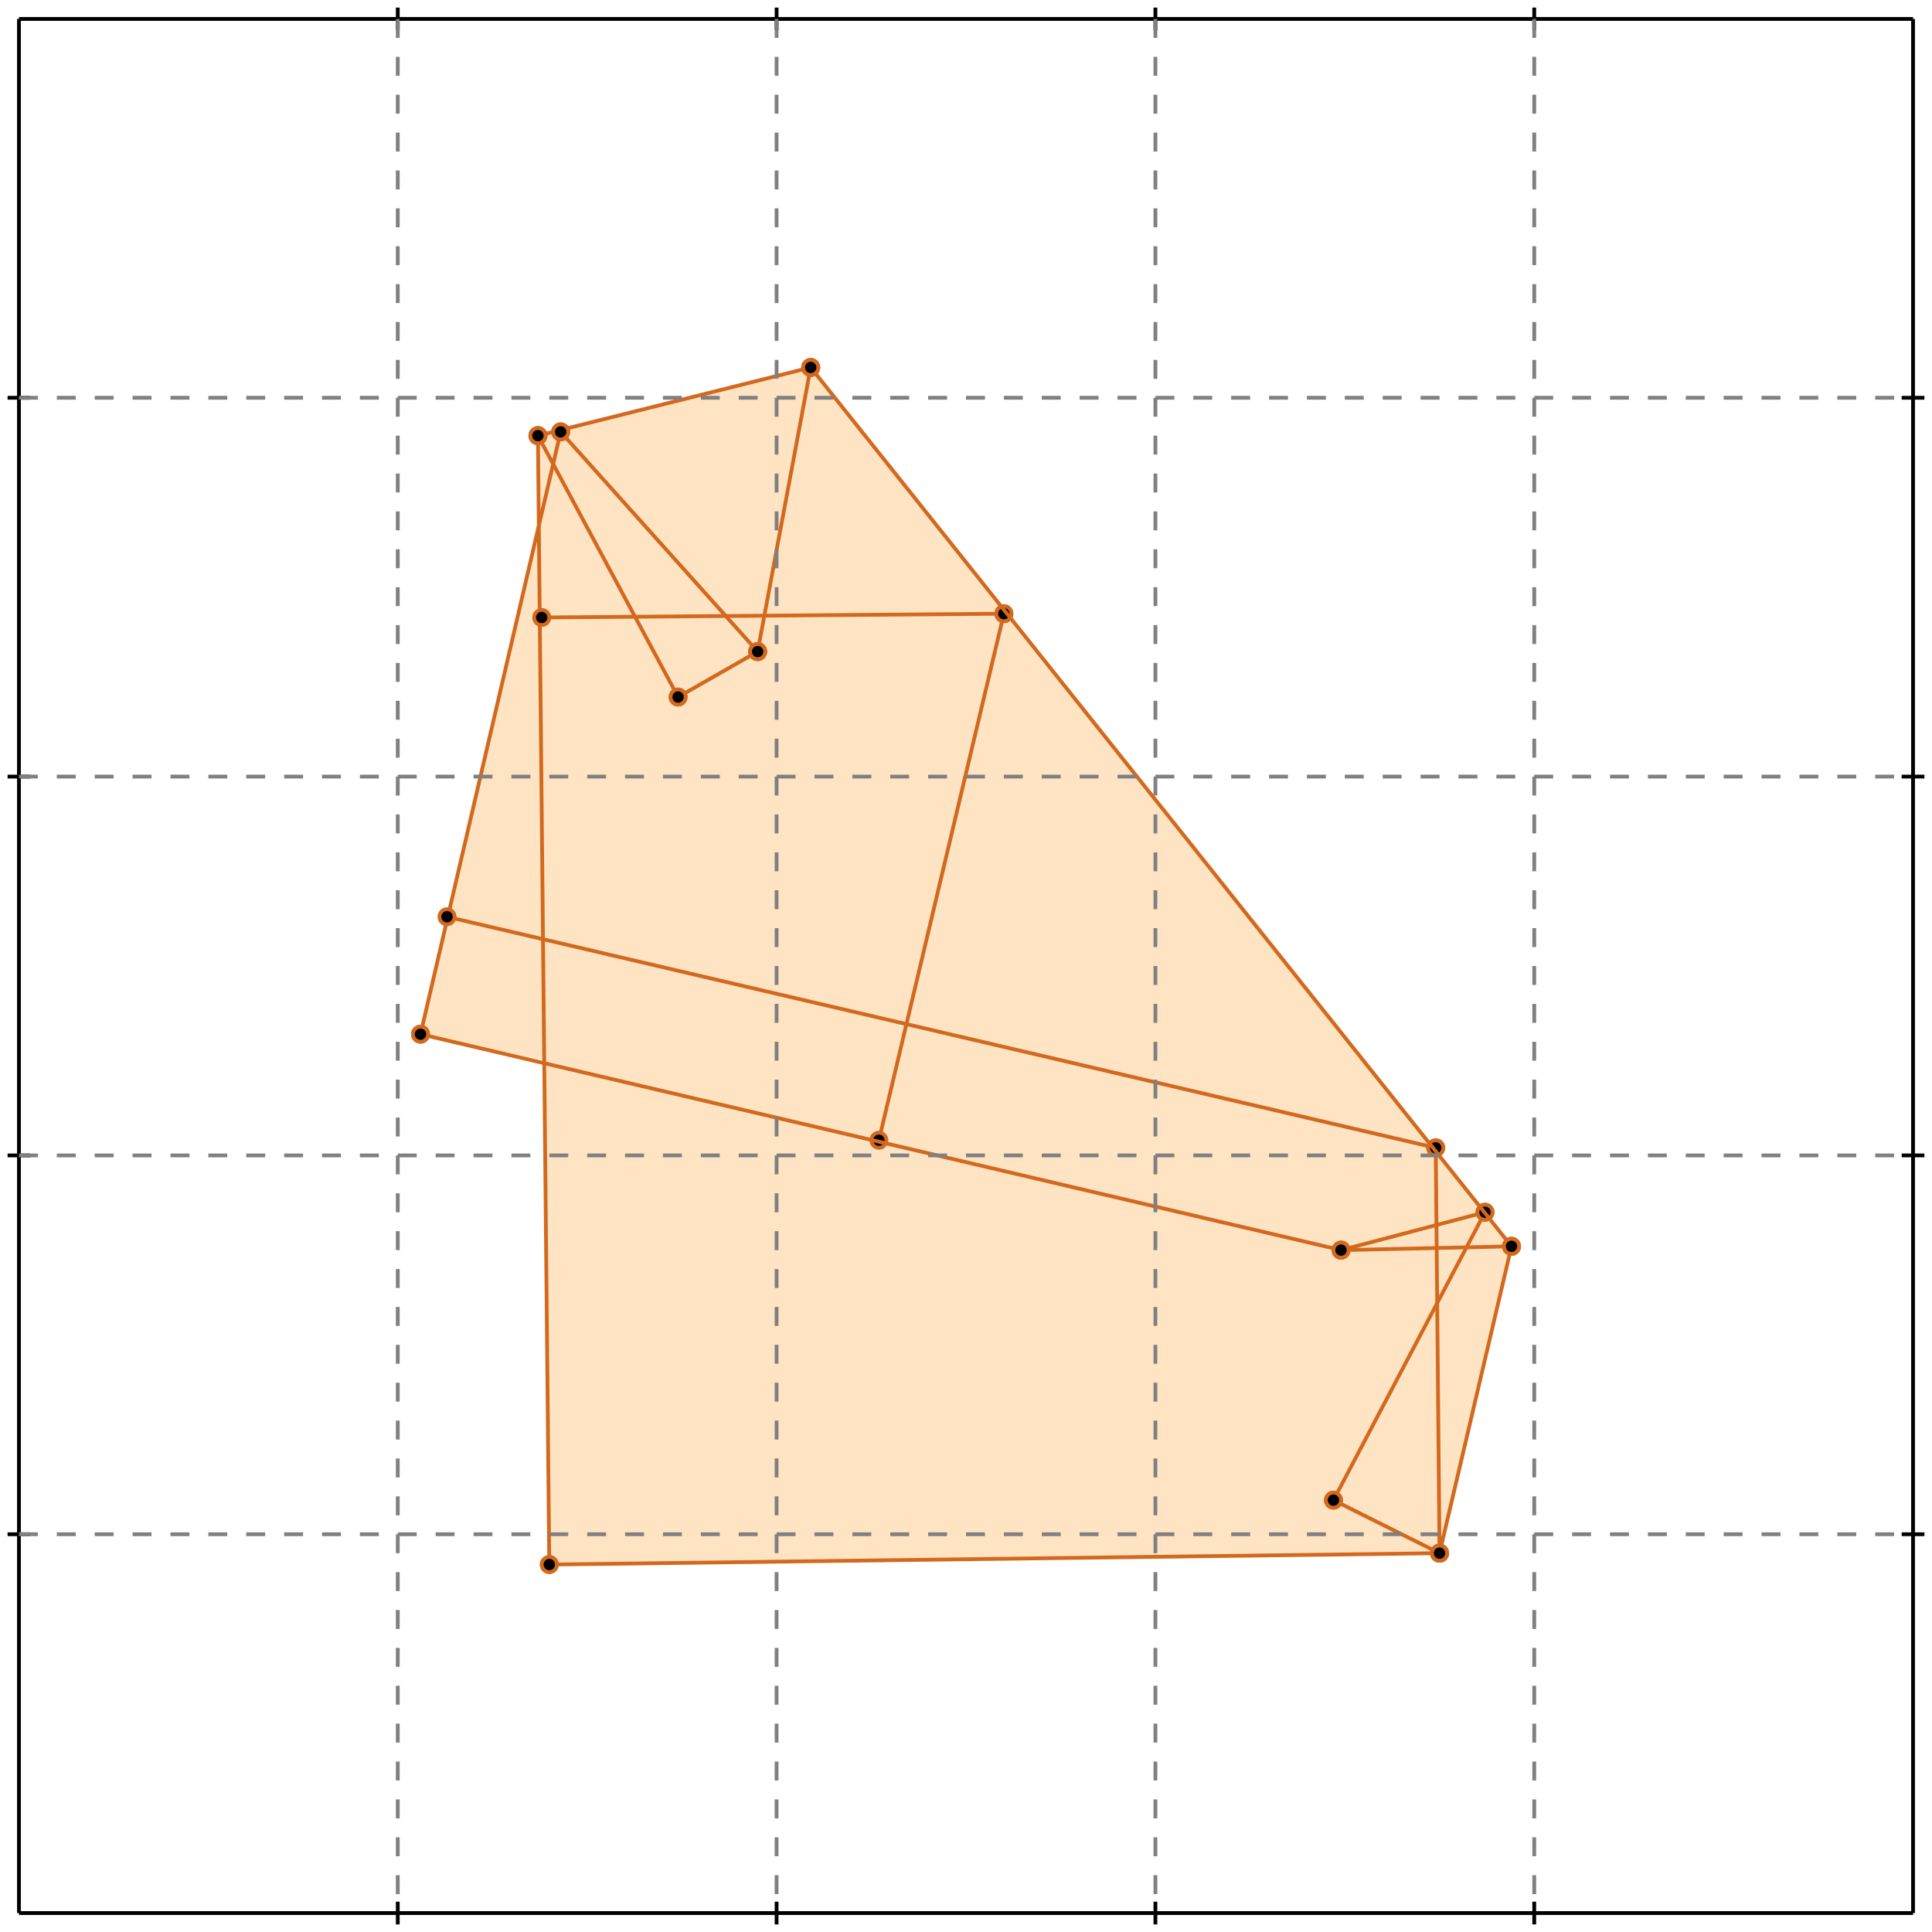 <?xml version="1.0" standalone="no"?>
<!DOCTYPE svg PUBLIC "-//W3C//DTD SVG 1.1//EN" 
  "http://www.w3.org/Graphics/SVG/1.1/DTD/svg11.dtd">
<svg width="510" height="510" version="1.1" id="toplevel"
    xmlns="http://www.w3.org/2000/svg"
    xmlns:xlink="http://www.w3.org/1999/xlink">
  <polygon points="145,413 380,410 399,329 214,97 142,115 143,137 111,273 144,280"
           fill="bisque"/>
  <g stroke="chocolate" stroke-width="1">
    <line x1="352" y1="396" x2="392" y2="320"/>
    <circle cx="352" cy="396" r="2"/>
    <circle cx="392" cy="320" r="2"/>
  </g>
  <g stroke="chocolate" stroke-width="1">
    <line x1="380" y1="410" x2="399" y2="329"/>
    <circle cx="380" cy="410" r="2"/>
    <circle cx="399" cy="329" r="2"/>
  </g>
  <g stroke="chocolate" stroke-width="1">
    <line x1="232" y1="301" x2="265" y2="162"/>
    <circle cx="232" cy="301" r="2"/>
    <circle cx="265" cy="162" r="2"/>
  </g>
  <g stroke="chocolate" stroke-width="1">
    <line x1="111" y1="273" x2="148" y2="114"/>
    <circle cx="111" cy="273" r="2"/>
    <circle cx="148" cy="114" r="2"/>
  </g>
  <g stroke="chocolate" stroke-width="1">
    <line x1="200" y1="172" x2="214" y2="97"/>
    <circle cx="200" cy="172" r="2"/>
    <circle cx="214" cy="97" r="2"/>
  </g>
  <g stroke="chocolate" stroke-width="1">
    <line x1="145" y1="413" x2="142" y2="115"/>
    <circle cx="145" cy="413" r="2"/>
    <circle cx="142" cy="115" r="2"/>
  </g>
  <g stroke="chocolate" stroke-width="1">
    <line x1="380" y1="410" x2="379" y2="303"/>
    <circle cx="380" cy="410" r="2"/>
    <circle cx="379" cy="303" r="2"/>
  </g>
  <g stroke="chocolate" stroke-width="1">
    <line x1="179" y1="184" x2="200" y2="172"/>
    <circle cx="179" cy="184" r="2"/>
    <circle cx="200" cy="172" r="2"/>
  </g>
  <g stroke="chocolate" stroke-width="1">
    <line x1="354" y1="330" x2="392" y2="320"/>
    <circle cx="354" cy="330" r="2"/>
    <circle cx="392" cy="320" r="2"/>
  </g>
  <g stroke="chocolate" stroke-width="1">
    <line x1="145" y1="413" x2="380" y2="410"/>
    <circle cx="145" cy="413" r="2"/>
    <circle cx="380" cy="410" r="2"/>
  </g>
  <g stroke="chocolate" stroke-width="1">
    <line x1="142" y1="115" x2="214" y2="97"/>
    <circle cx="142" cy="115" r="2"/>
    <circle cx="214" cy="97" r="2"/>
  </g>
  <g stroke="chocolate" stroke-width="1">
    <line x1="354" y1="330" x2="399" y2="329"/>
    <circle cx="354" cy="330" r="2"/>
    <circle cx="399" cy="329" r="2"/>
  </g>
  <g stroke="chocolate" stroke-width="1">
    <line x1="179" y1="184" x2="142" y2="115"/>
    <circle cx="179" cy="184" r="2"/>
    <circle cx="142" cy="115" r="2"/>
  </g>
  <g stroke="chocolate" stroke-width="1">
    <line x1="143" y1="163" x2="265" y2="162"/>
    <circle cx="143" cy="163" r="2"/>
    <circle cx="265" cy="162" r="2"/>
  </g>
  <g stroke="chocolate" stroke-width="1">
    <line x1="354" y1="330" x2="111" y2="273"/>
    <circle cx="354" cy="330" r="2"/>
    <circle cx="111" cy="273" r="2"/>
  </g>
  <g stroke="chocolate" stroke-width="1">
    <line x1="379" y1="303" x2="118" y2="242"/>
    <circle cx="379" cy="303" r="2"/>
    <circle cx="118" cy="242" r="2"/>
  </g>
  <g stroke="chocolate" stroke-width="1">
    <line x1="380" y1="410" x2="352" y2="396"/>
    <circle cx="380" cy="410" r="2"/>
    <circle cx="352" cy="396" r="2"/>
  </g>
  <g stroke="chocolate" stroke-width="1">
    <line x1="399" y1="329" x2="214" y2="97"/>
    <circle cx="399" cy="329" r="2"/>
    <circle cx="214" cy="97" r="2"/>
  </g>
  <g stroke="chocolate" stroke-width="1">
    <line x1="200" y1="172" x2="148" y2="114"/>
    <circle cx="200" cy="172" r="2"/>
    <circle cx="148" cy="114" r="2"/>
  </g>
  <g stroke="black" stroke-width="1">
    <line x1="5" y1="5" x2="505" y2="5"/>
    <line x1="5" y1="5" x2="5" y2="505"/>
    <line x1="505" y1="505" x2="5" y2="505"/>
    <line x1="505" y1="505" x2="505" y2="5"/>
    <line x1="105" y1="2" x2="105" y2="8"/>
    <line x1="2" y1="105" x2="8" y2="105"/>
    <line x1="105" y1="502" x2="105" y2="508"/>
    <line x1="502" y1="105" x2="508" y2="105"/>
    <line x1="205" y1="2" x2="205" y2="8"/>
    <line x1="2" y1="205" x2="8" y2="205"/>
    <line x1="205" y1="502" x2="205" y2="508"/>
    <line x1="502" y1="205" x2="508" y2="205"/>
    <line x1="305" y1="2" x2="305" y2="8"/>
    <line x1="2" y1="305" x2="8" y2="305"/>
    <line x1="305" y1="502" x2="305" y2="508"/>
    <line x1="502" y1="305" x2="508" y2="305"/>
    <line x1="405" y1="2" x2="405" y2="8"/>
    <line x1="2" y1="405" x2="8" y2="405"/>
    <line x1="405" y1="502" x2="405" y2="508"/>
    <line x1="502" y1="405" x2="508" y2="405"/>
  </g>
  <g stroke="gray" stroke-width="1" stroke-dasharray="5,5">
    <line x1="105" y1="5" x2="105" y2="505"/>
    <line x1="5" y1="105" x2="505" y2="105"/>
    <line x1="205" y1="5" x2="205" y2="505"/>
    <line x1="5" y1="205" x2="505" y2="205"/>
    <line x1="305" y1="5" x2="305" y2="505"/>
    <line x1="5" y1="305" x2="505" y2="305"/>
    <line x1="405" y1="5" x2="405" y2="505"/>
    <line x1="5" y1="405" x2="505" y2="405"/>
  </g>
</svg>
